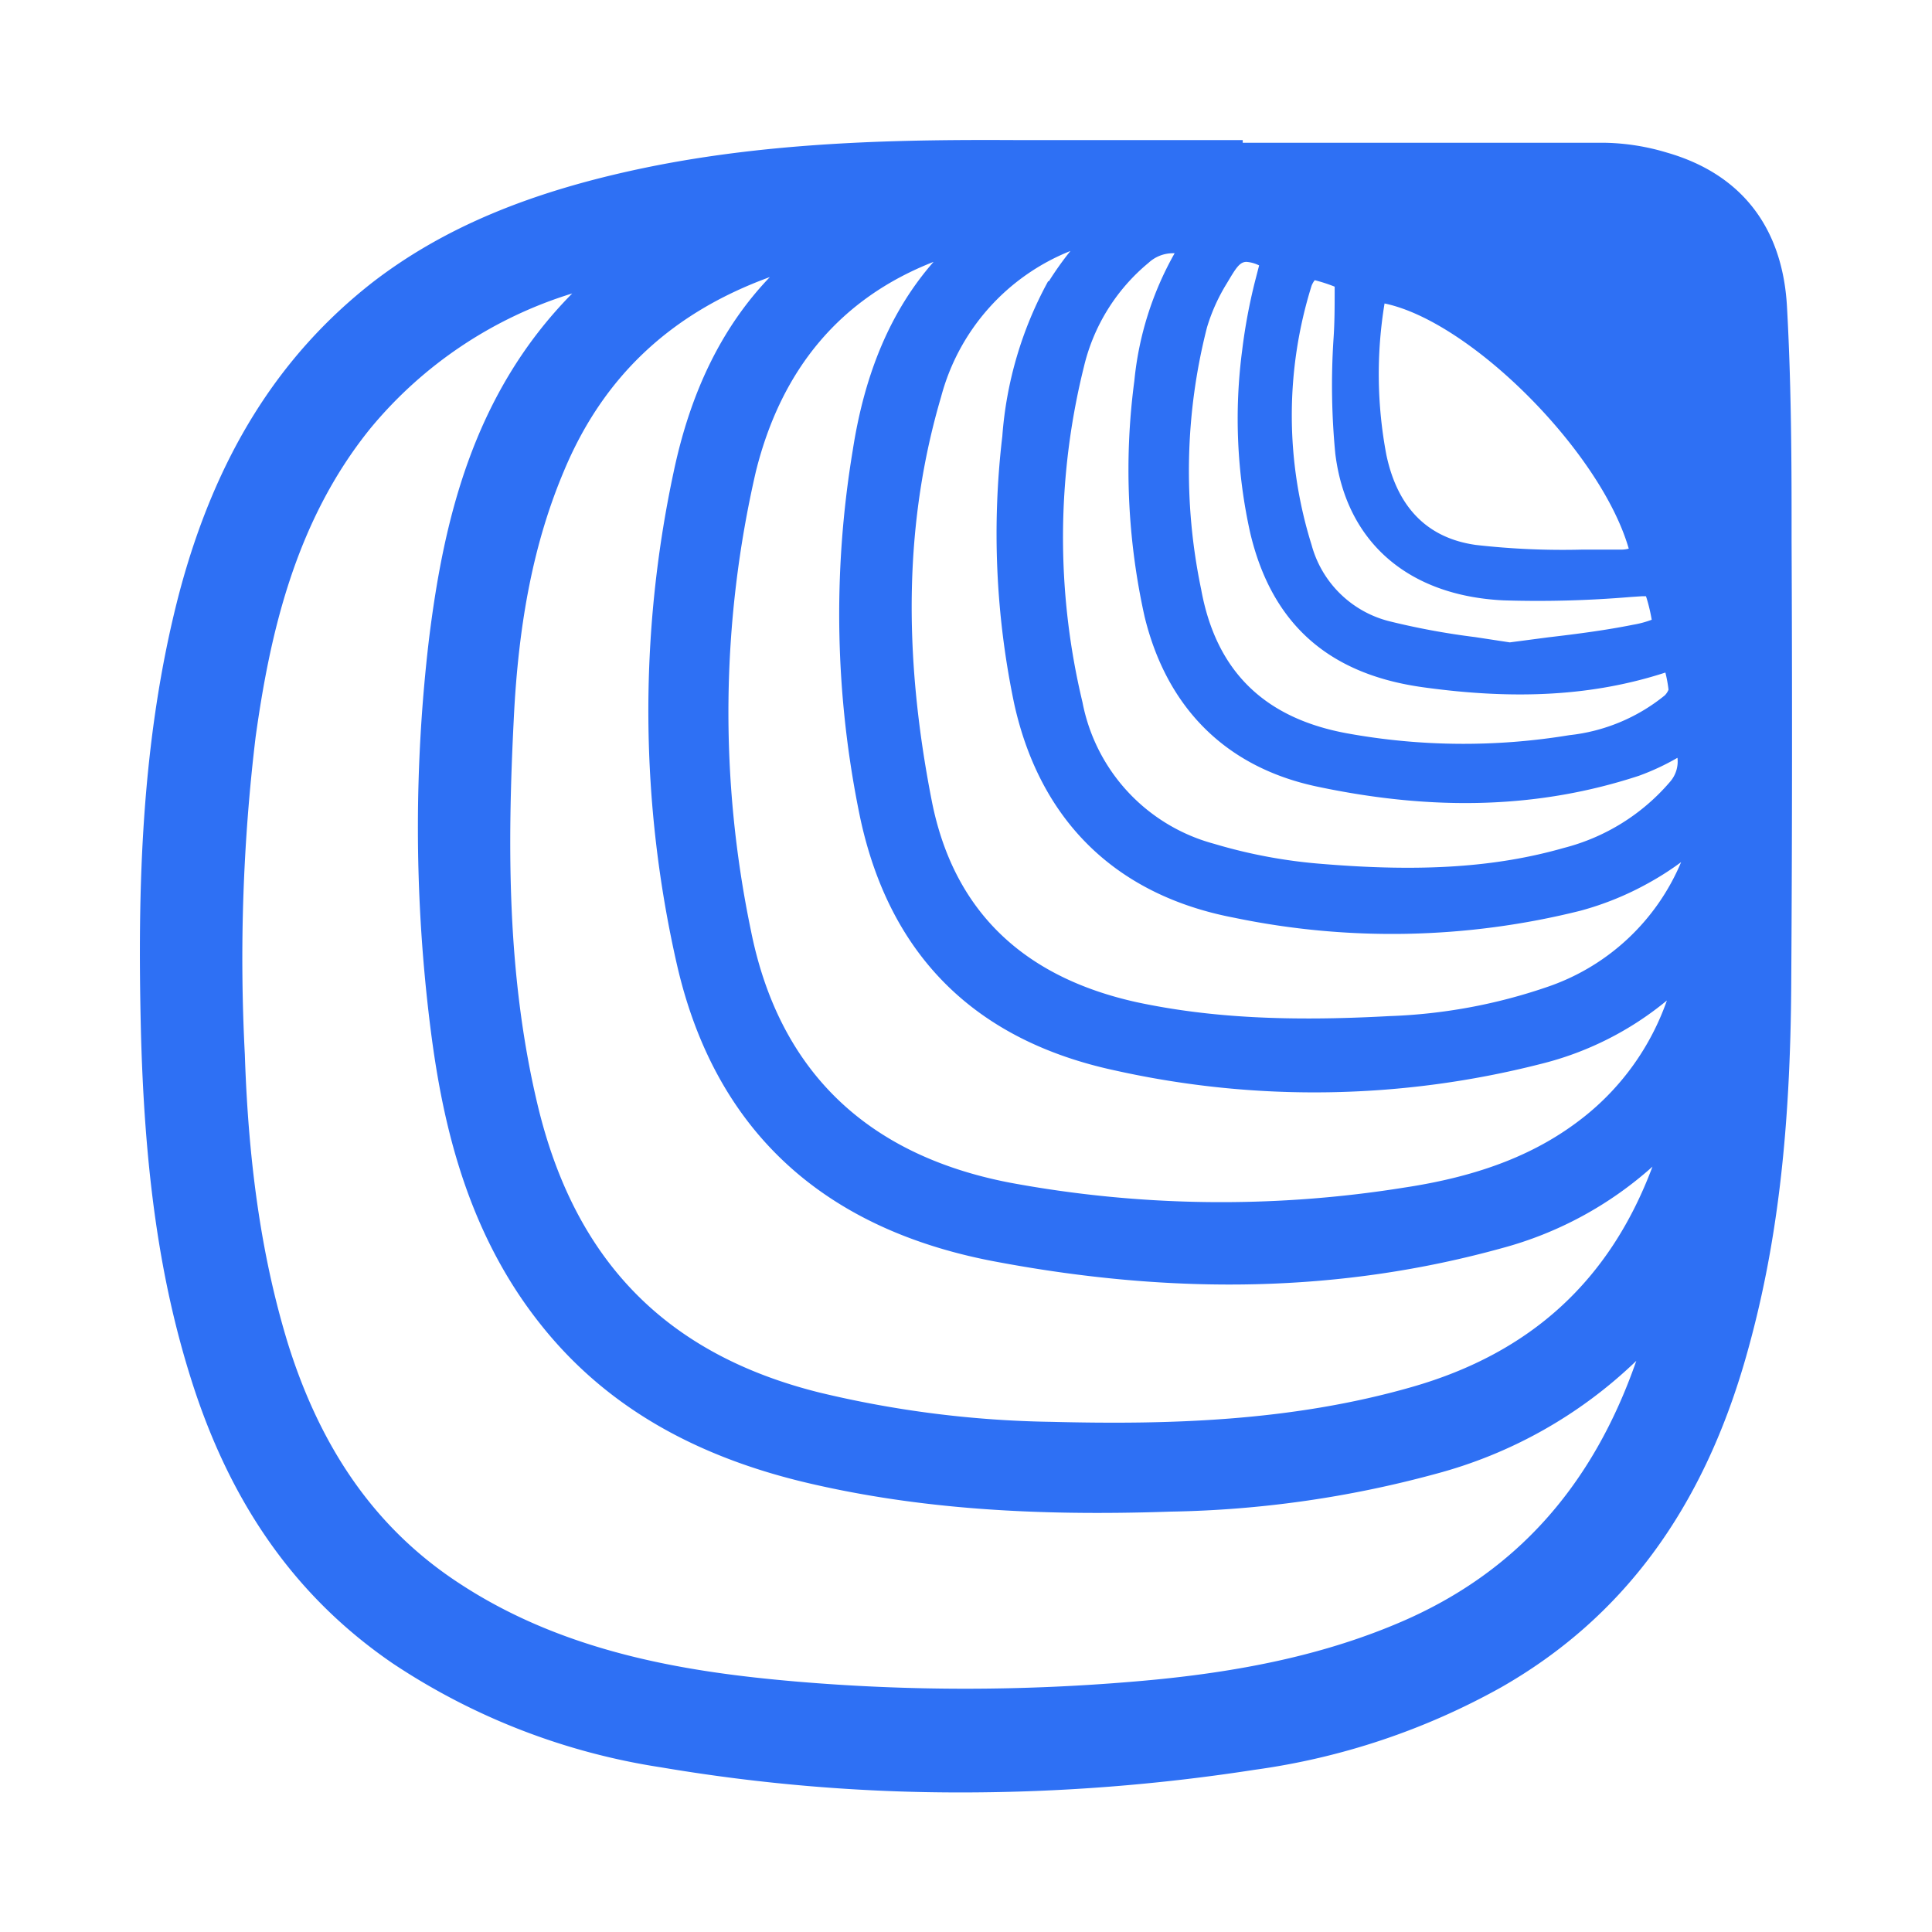<svg id="Layer_1" data-name="Layer 1" xmlns="http://www.w3.org/2000/svg" viewBox="0 0 179.28 179.3"><defs><style>.cls-1{fill:#2e70f4;}</style></defs><path class="cls-1" d="M166.25,50.12v-2c0-6.46-.06-13.13-.43-19.71-.42-7.35-4.27-12.28-11.14-14.25a21.18,21.18,0,0,0-5.65-.91H115.32V13H94.6c-10.49-.06-22.71.08-34.71,2.56-10.72,2.22-18.75,5.59-25.28,10.61C25.86,33,20,42.35,16.64,55,13,68.91,12.8,83,13.06,95c.31,13.63,1.77,23.87,4.74,33.19,3.67,11.53,9.76,20.09,18.65,26.17A61.7,61.7,0,0,0,61.34,164a165.63,165.63,0,0,0,28,2.33,177.86,177.86,0,0,0,27.07-2.1,65,65,0,0,0,22.9-7.66c11.22-6.41,18.66-16.44,22.71-30.65,2.85-10,4.14-20.73,4.2-35C166.31,77.07,166.31,63.33,166.25,50.12ZM39.8,59.38a149.18,149.18,0,0,0,0,34.83c1,8.49,3,19.41,10.32,28.63,5.91,7.48,14.18,12.35,25.29,14.88,9.69,2.22,20.25,3,33.23,2.55a99.78,99.78,0,0,0,24.54-3.49,42.56,42.56,0,0,0,18.66-10.5c-4.06,11.66-11.22,19.64-21.75,24.19-6.83,2.95-14.69,4.72-24.74,5.56a184.91,184.91,0,0,1-31.57,0c-9.81-.85-21.17-2.59-31-9-7.65-4.94-12.9-12.25-16.06-22.35-2.33-7.62-3.65-16.16-4-26.82a171.76,171.76,0,0,1,1-29.47c1.3-9.33,3.6-19.94,10.67-28.66a39.26,39.26,0,0,1,18.71-12.5C43.76,36.68,41.13,48.63,39.8,59.38ZM131,128.71c-11.24,3.22-22.69,3.5-33.4,3.23A97.87,97.87,0,0,1,76,129.21c-14-3.5-22.47-12-26-26.22-3-12.25-2.91-24.6-2.33-36.15.44-9.27,1.91-16.62,4.66-23.13,3.63-8.71,9.9-14.65,19.11-18C67,30.34,64.08,36.34,62.51,43.8a105.89,105.89,0,0,0,.34,45.86C66.35,104.72,76.14,113.91,92,117c17.14,3.28,32.65,2.89,47.34-1.17a34.19,34.19,0,0,0,14-7.57C149.39,118.81,142.06,125.55,131,128.71Zm16-25.08c-4.29,3.41-9.6,5.5-16.68,6.57a107.34,107.34,0,0,1-36.64-.46c-13.38-2.59-21.43-10.5-24-23.4a99.27,99.27,0,0,1,.46-42.58C72.51,34.22,78,27.68,86.63,24.3c-3.92,4.48-6.38,10.23-7.5,17.49a92.66,92.66,0,0,0,.7,34.14c2.76,12.82,10.73,20.64,23.67,23.41a85,85,0,0,0,39.43-.6,29.46,29.46,0,0,0,11.75-5.9A23.87,23.87,0,0,1,147,103.63ZM123.91,42.1c1,8.16,6.72,13.18,15.6,13.61a102.92,102.92,0,0,0,11.78-.31l1.05-.07h.4l.08.25a15.89,15.89,0,0,1,.45,1.93,9.19,9.19,0,0,1-1.71.46c-2.54.51-5.14.85-7.88,1.17l-3.58.47-3.21-.49a68.16,68.16,0,0,1-8-1.48,10,10,0,0,1-7.18-7.07,40.3,40.3,0,0,1,0-24.06A2.11,2.11,0,0,1,122,26a14.79,14.79,0,0,1,1.85.6v.35c0,1.52,0,3-.11,4.55A65.93,65.93,0,0,0,123.91,42.1ZM150.37,51h-3.5a71.24,71.24,0,0,1-9.9-.43c-4.47-.62-7.28-3.43-8.32-8.35a40.25,40.25,0,0,1-.17-14.06c8,1.66,20.08,13.78,22.66,22.75a2.6,2.6,0,0,1-.78.09ZM116.44,26.18a52.1,52.1,0,0,0-1.17,6.3,48.78,48.78,0,0,0,.75,17c2,8.4,7.24,13.07,16,14.29s15.93.78,22.52-1.36a12.34,12.34,0,0,1,.29,1.59,1.58,1.58,0,0,1-.35.53,16.9,16.9,0,0,1-8.85,3.69A60.44,60.44,0,0,1,125,68.05c-7.74-1.42-12.17-5.83-13.54-13.37A53.73,53.73,0,0,1,112,30.39a17.09,17.09,0,0,1,1.84-4.09c.82-1.37,1.17-2,1.83-2a3.15,3.15,0,0,1,1.17.33Zm-11.18,9.17a62.75,62.75,0,0,0,.95,21.86c2.07,8.52,7.59,14,16,15.78,11,2.33,20.73,2,29.87-1a22.41,22.41,0,0,0,3.58-1.67,2.86,2.86,0,0,1-.7,2.24,19.22,19.22,0,0,1-9.83,6.12c-6.29,1.8-13.21,2.25-22.41,1.49a47.84,47.84,0,0,1-10.06-1.87,16.9,16.9,0,0,1-12.21-13.13A65.62,65.62,0,0,1,100.59,34a17.85,17.85,0,0,1,6-9.62,3.32,3.32,0,0,1,2.18-.88H109A29.91,29.91,0,0,0,105.26,35.35Zm-8-9.25a35.33,35.33,0,0,0-4.25,14.38,76.88,76.88,0,0,0,1.11,24.86c2.42,10.88,9.48,17.74,20.4,19.82a72.06,72.06,0,0,0,32.14-.65,27.87,27.87,0,0,0,6.35-2.59A26.66,26.66,0,0,0,156,80,20.67,20.67,0,0,1,143.5,91.61a50.35,50.35,0,0,1-14.6,2.68c-9.51.52-16.73.13-23.37-1.28-10.66-2.34-17.06-8.56-19.06-18.66-2.75-14-2.47-26.24.86-37.53a20.11,20.11,0,0,1,12-13.53,30.16,30.16,0,0,0-2,2.81Z"/></svg>
